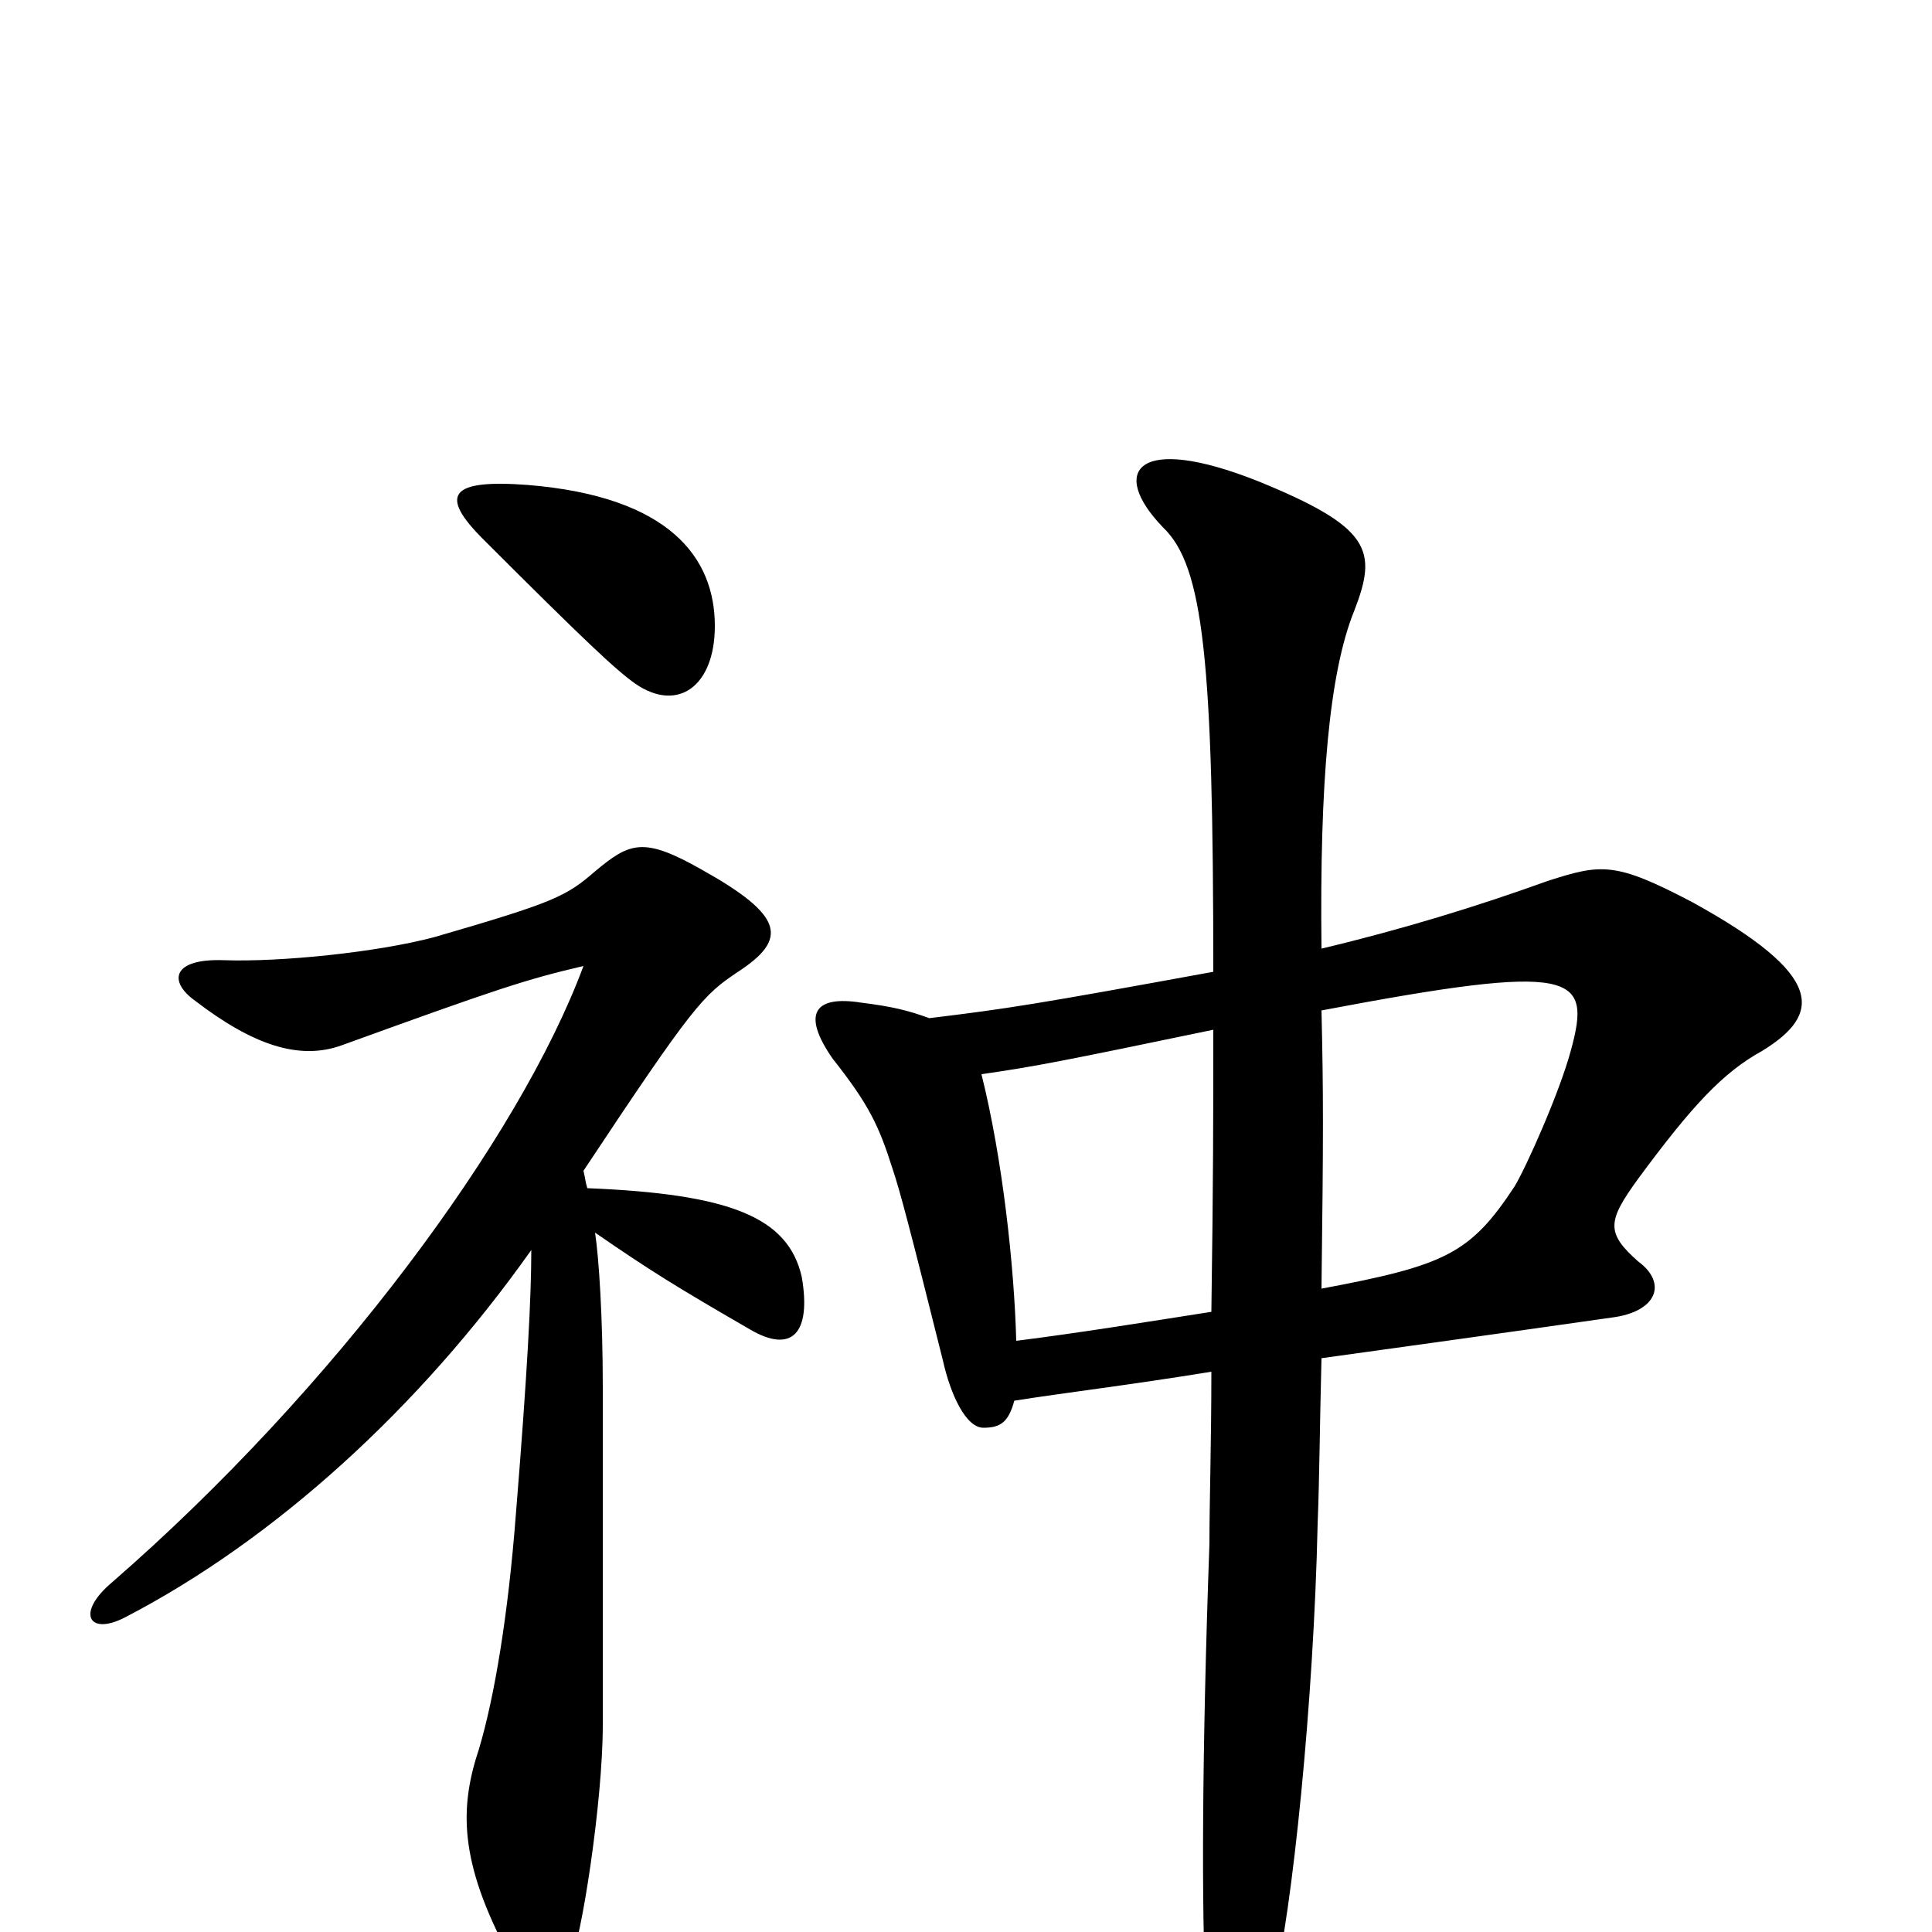 <svg xmlns="http://www.w3.org/2000/svg" viewBox="0 -1000 1000 1000">
	<path fill="#000000" d="M684 -333C685 -413 685 -434 684 -477C816 -502 824 -496 813 -456C807 -434 790 -396 784 -386C761 -351 748 -345 684 -333ZM526 -306C525 -344 519 -400 508 -444C536 -448 551 -451 628 -467C628 -421 628 -390 627 -321C595 -316 558 -310 526 -306ZM481 -473C470 -477 462 -479 446 -481C421 -485 415 -475 431 -452C450 -428 455 -417 462 -395C466 -383 471 -364 488 -296C492 -278 500 -261 509 -261C518 -261 522 -264 525 -275C550 -279 584 -283 627 -290C627 -253 626 -223 626 -201C622 -90 622 -10 624 30C627 98 640 100 659 29C669 -11 680 -120 682 -211C683 -237 683 -258 684 -297C778 -310 820 -316 834 -318C858 -321 863 -336 848 -347C831 -362 832 -368 848 -390C876 -428 892 -445 912 -456C943 -475 945 -495 876 -533C836 -554 829 -553 801 -544C765 -531 726 -519 684 -509C683 -595 688 -652 701 -684C713 -715 710 -727 651 -751C588 -776 574 -756 602 -727C623 -707 628 -658 628 -497C535 -480 522 -478 481 -473ZM302 -394C359 -480 364 -485 382 -497C408 -514 406 -526 363 -550C333 -567 326 -564 308 -549C293 -536 287 -533 225 -515C195 -507 145 -502 116 -503C89 -504 87 -492 101 -482C131 -459 155 -451 177 -459C257 -488 272 -493 302 -500C269 -411 173 -281 58 -181C39 -165 46 -153 65 -163C142 -203 217 -271 275 -353C275 -329 273 -290 267 -216C263 -164 256 -122 248 -95C238 -65 237 -37 264 13C274 33 286 34 295 16C301 4 312 -68 312 -107C312 -129 312 -258 312 -282C312 -318 310 -349 308 -362C337 -342 350 -334 388 -312C410 -299 420 -310 415 -339C408 -370 378 -382 304 -385C303 -388 303 -390 302 -394ZM273 -749C233 -752 227 -744 250 -721C303 -668 319 -653 329 -646C351 -631 370 -645 370 -676C370 -711 347 -743 273 -749Z"/>
</svg>
